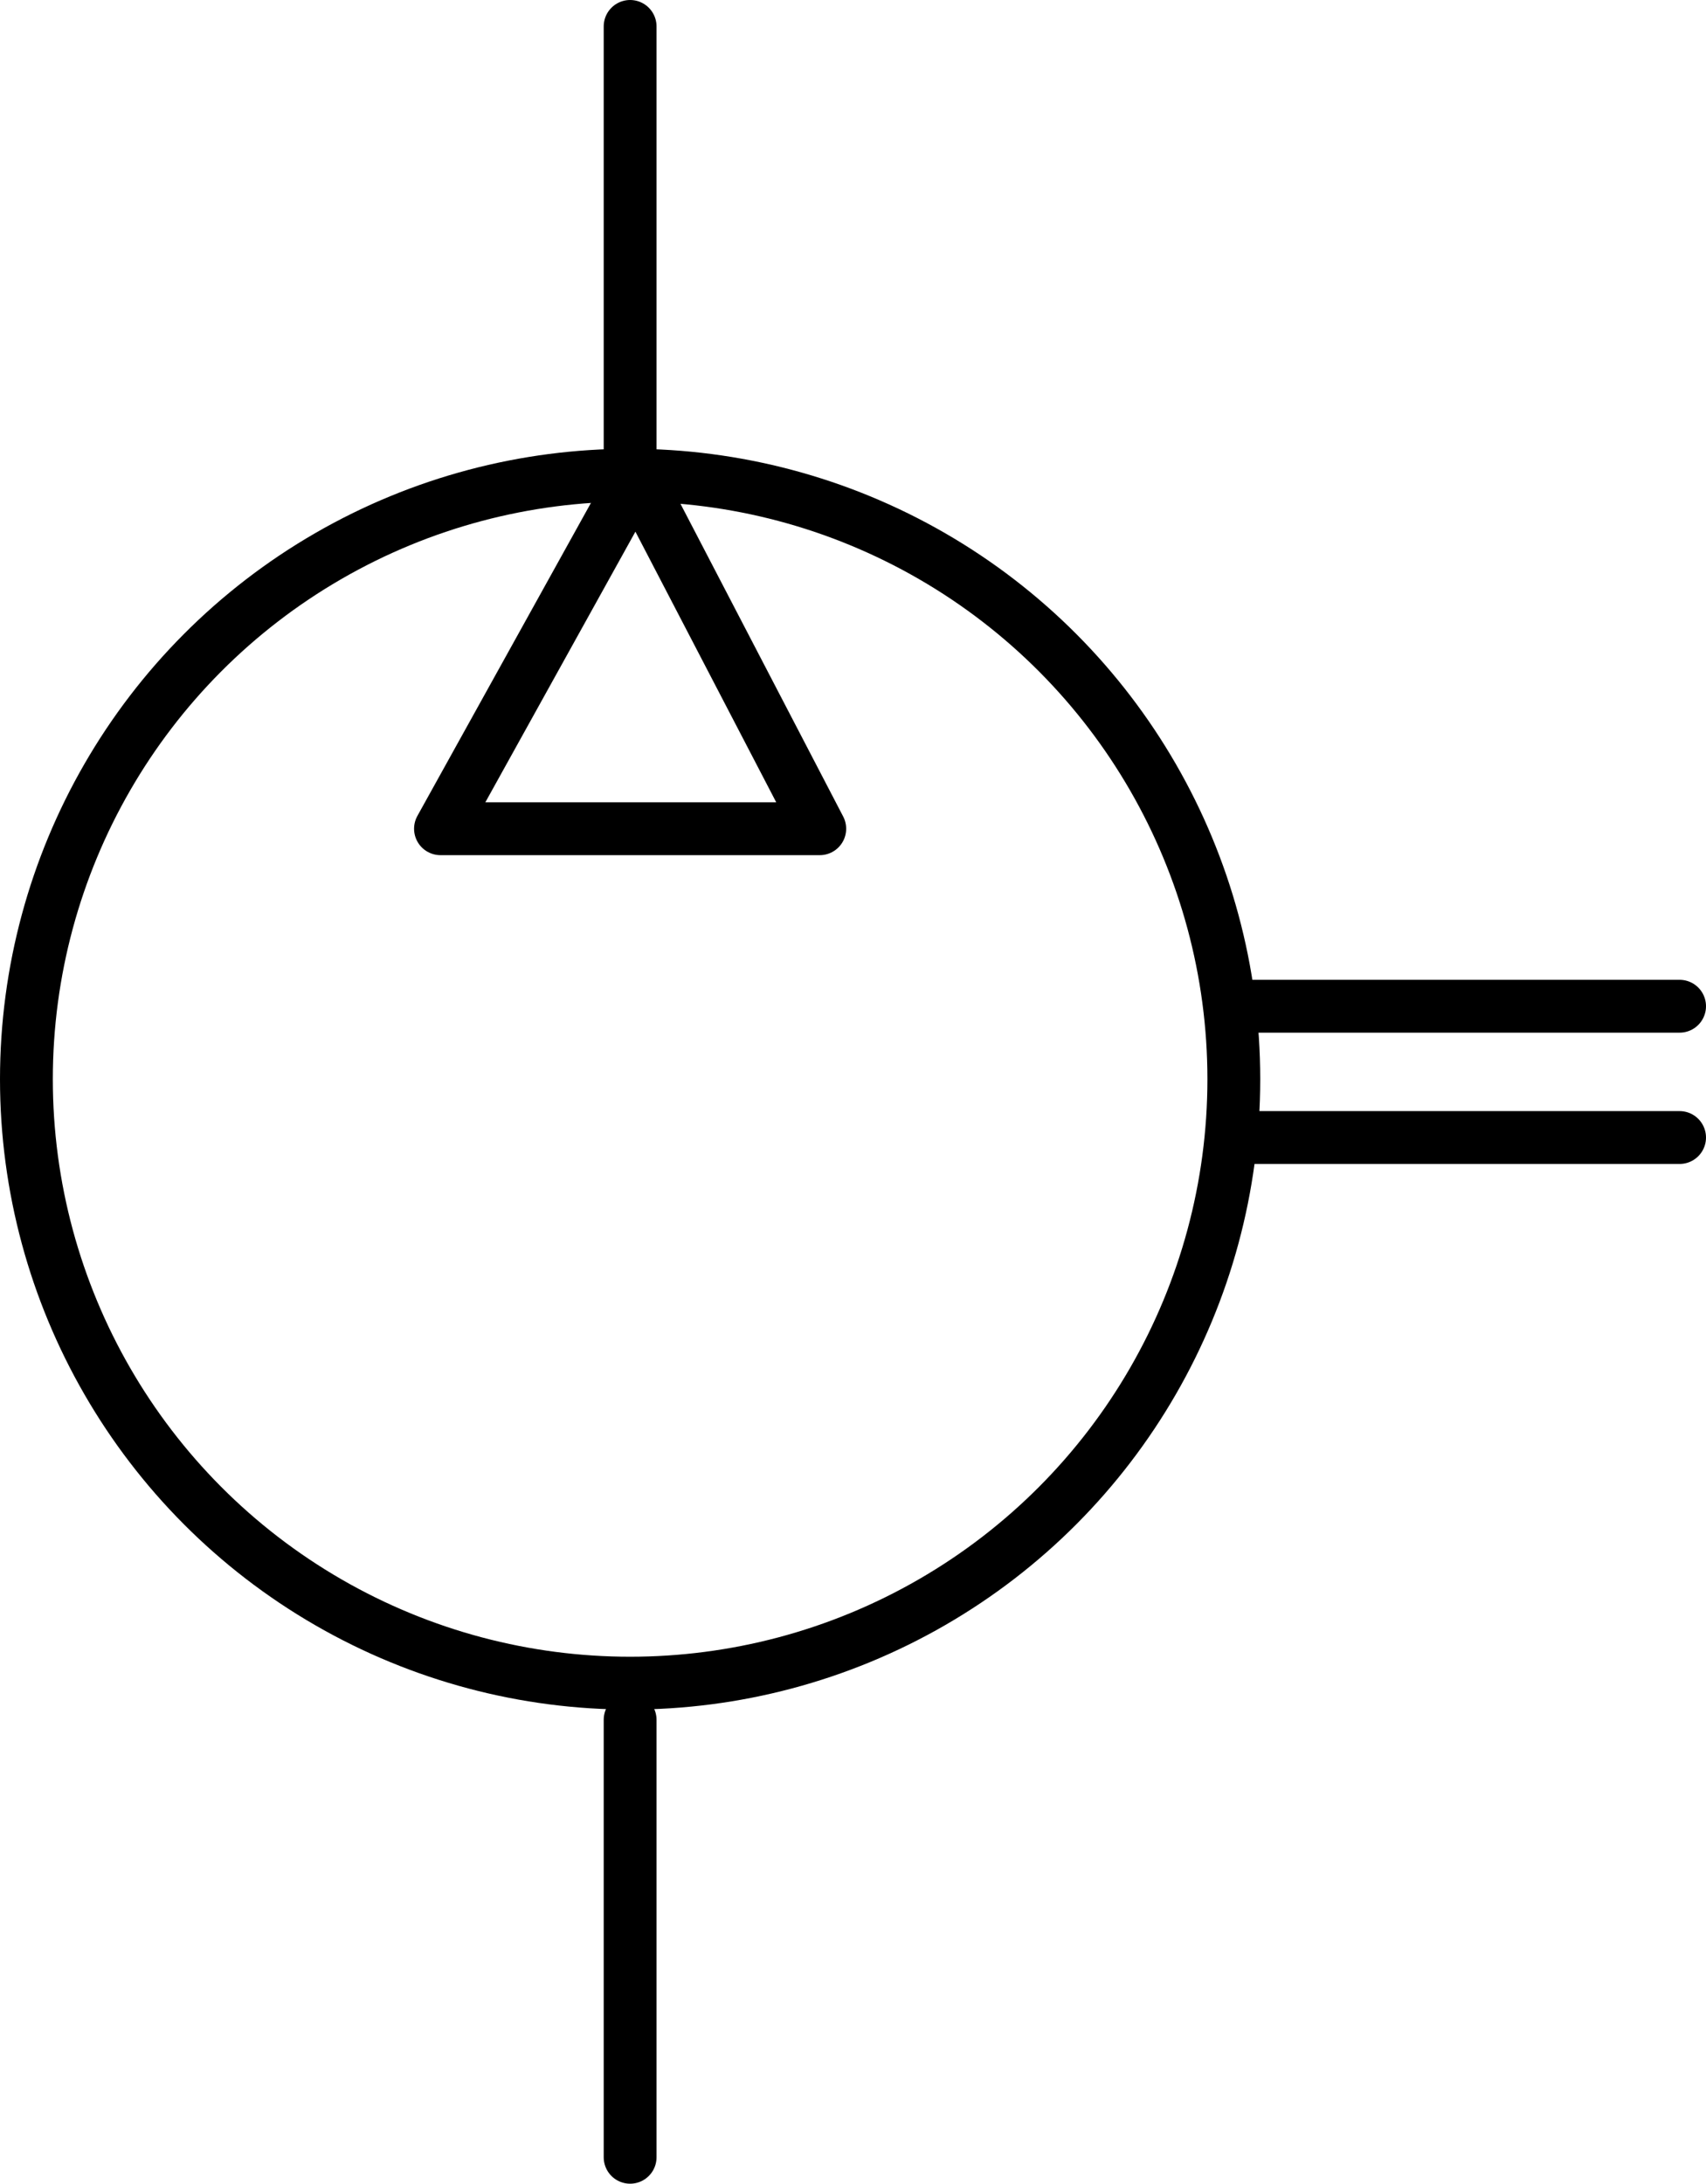 <?xml version="1.0" encoding="UTF-8" standalone="no"?>
<!-- Created with Inkscape (http://www.inkscape.org/) -->

<svg
   width="22.607mm"
   height="28.924mm"
   viewBox="0 0 22.607 28.924"
   version="1.1"
   id="svg1"
   xml:space="preserve"
   inkscape:version="1.4 (86a8ad7, 2024-10-11)"
   sodipodi:docname="air_compressor.svg"
   xmlns:inkscape="http://www.inkscape.org/namespaces/inkscape"
   xmlns:sodipodi="http://sodipodi.sourceforge.net/DTD/sodipodi-0.dtd"
   xmlns="http://www.w3.org/2000/svg"
   xmlns:svg="http://www.w3.org/2000/svg"><sodipodi:namedview
     id="namedview1"
     pagecolor="#ffffff"
     bordercolor="#000000"
     borderopacity="0.25"
     inkscape:showpageshadow="2"
     inkscape:pageopacity="0.0"
     inkscape:pagecheckerboard="0"
     inkscape:deskcolor="#d1d1d1"
     inkscape:document-units="mm"
     inkscape:zoom="2.9221468"
     inkscape:cx="25.494954"
     inkscape:cy="68.613938"
     inkscape:window-width="1918"
     inkscape:window-height="1041"
     inkscape:window-x="-8"
     inkscape:window-y="0"
     inkscape:window-maximized="0"
     inkscape:current-layer="layer1" /><defs
     id="defs1" /><g
     inkscape:label="Layer 1"
     inkscape:groupmode="layer"
     id="layer1"
     transform="translate(-56.887,-34.781)"><g
       id="g6"><g
         id="g5"><path
           style="fill:none;stroke:#000000;stroke-width:0.7;stroke-linecap:round;stroke-linejoin:round;stroke-dasharray:none"
           d="M 79.144,48.109 H 73.349"
           id="path2-7" /><path
           style="fill:none;stroke:#000000;stroke-width:0.7;stroke-linecap:round;stroke-linejoin:round;stroke-dasharray:none"
           d="M 79.144,49.848 H 73.349"
           id="path2-7-2" /></g><g
         id="g4"><circle
           style="fill:none;stroke:#000000;stroke-width:0.7;stroke-linecap:round;stroke-linejoin:round;stroke-dasharray:none"
           id="path1"
           cx="65.237"
           cy="49.075"
           r="8" /><path
           style="fill:none;stroke:#000000;stroke-width:0.7;stroke-linecap:round;stroke-linejoin:round;stroke-dasharray:none"
           d="m 65.237,57.56 v 5.795"
           id="path2-4" /><g
           id="g3"
           transform="translate(-0.226)"><path
             style="fill:none;stroke:#000000;stroke-width:0.7;stroke-linecap:round;stroke-linejoin:round;stroke-dasharray:none"
             d="M 65.463,35.131 V 40.926"
             id="path2" /><path
             style="fill:none;stroke:#000000;stroke-width:0.7;stroke-linecap:round;stroke-linejoin:round;stroke-dasharray:none"
             d="m 65.543,41.084 -2.593,4.674 h 5.026 z"
             id="path3" /></g></g></g></g></svg>
